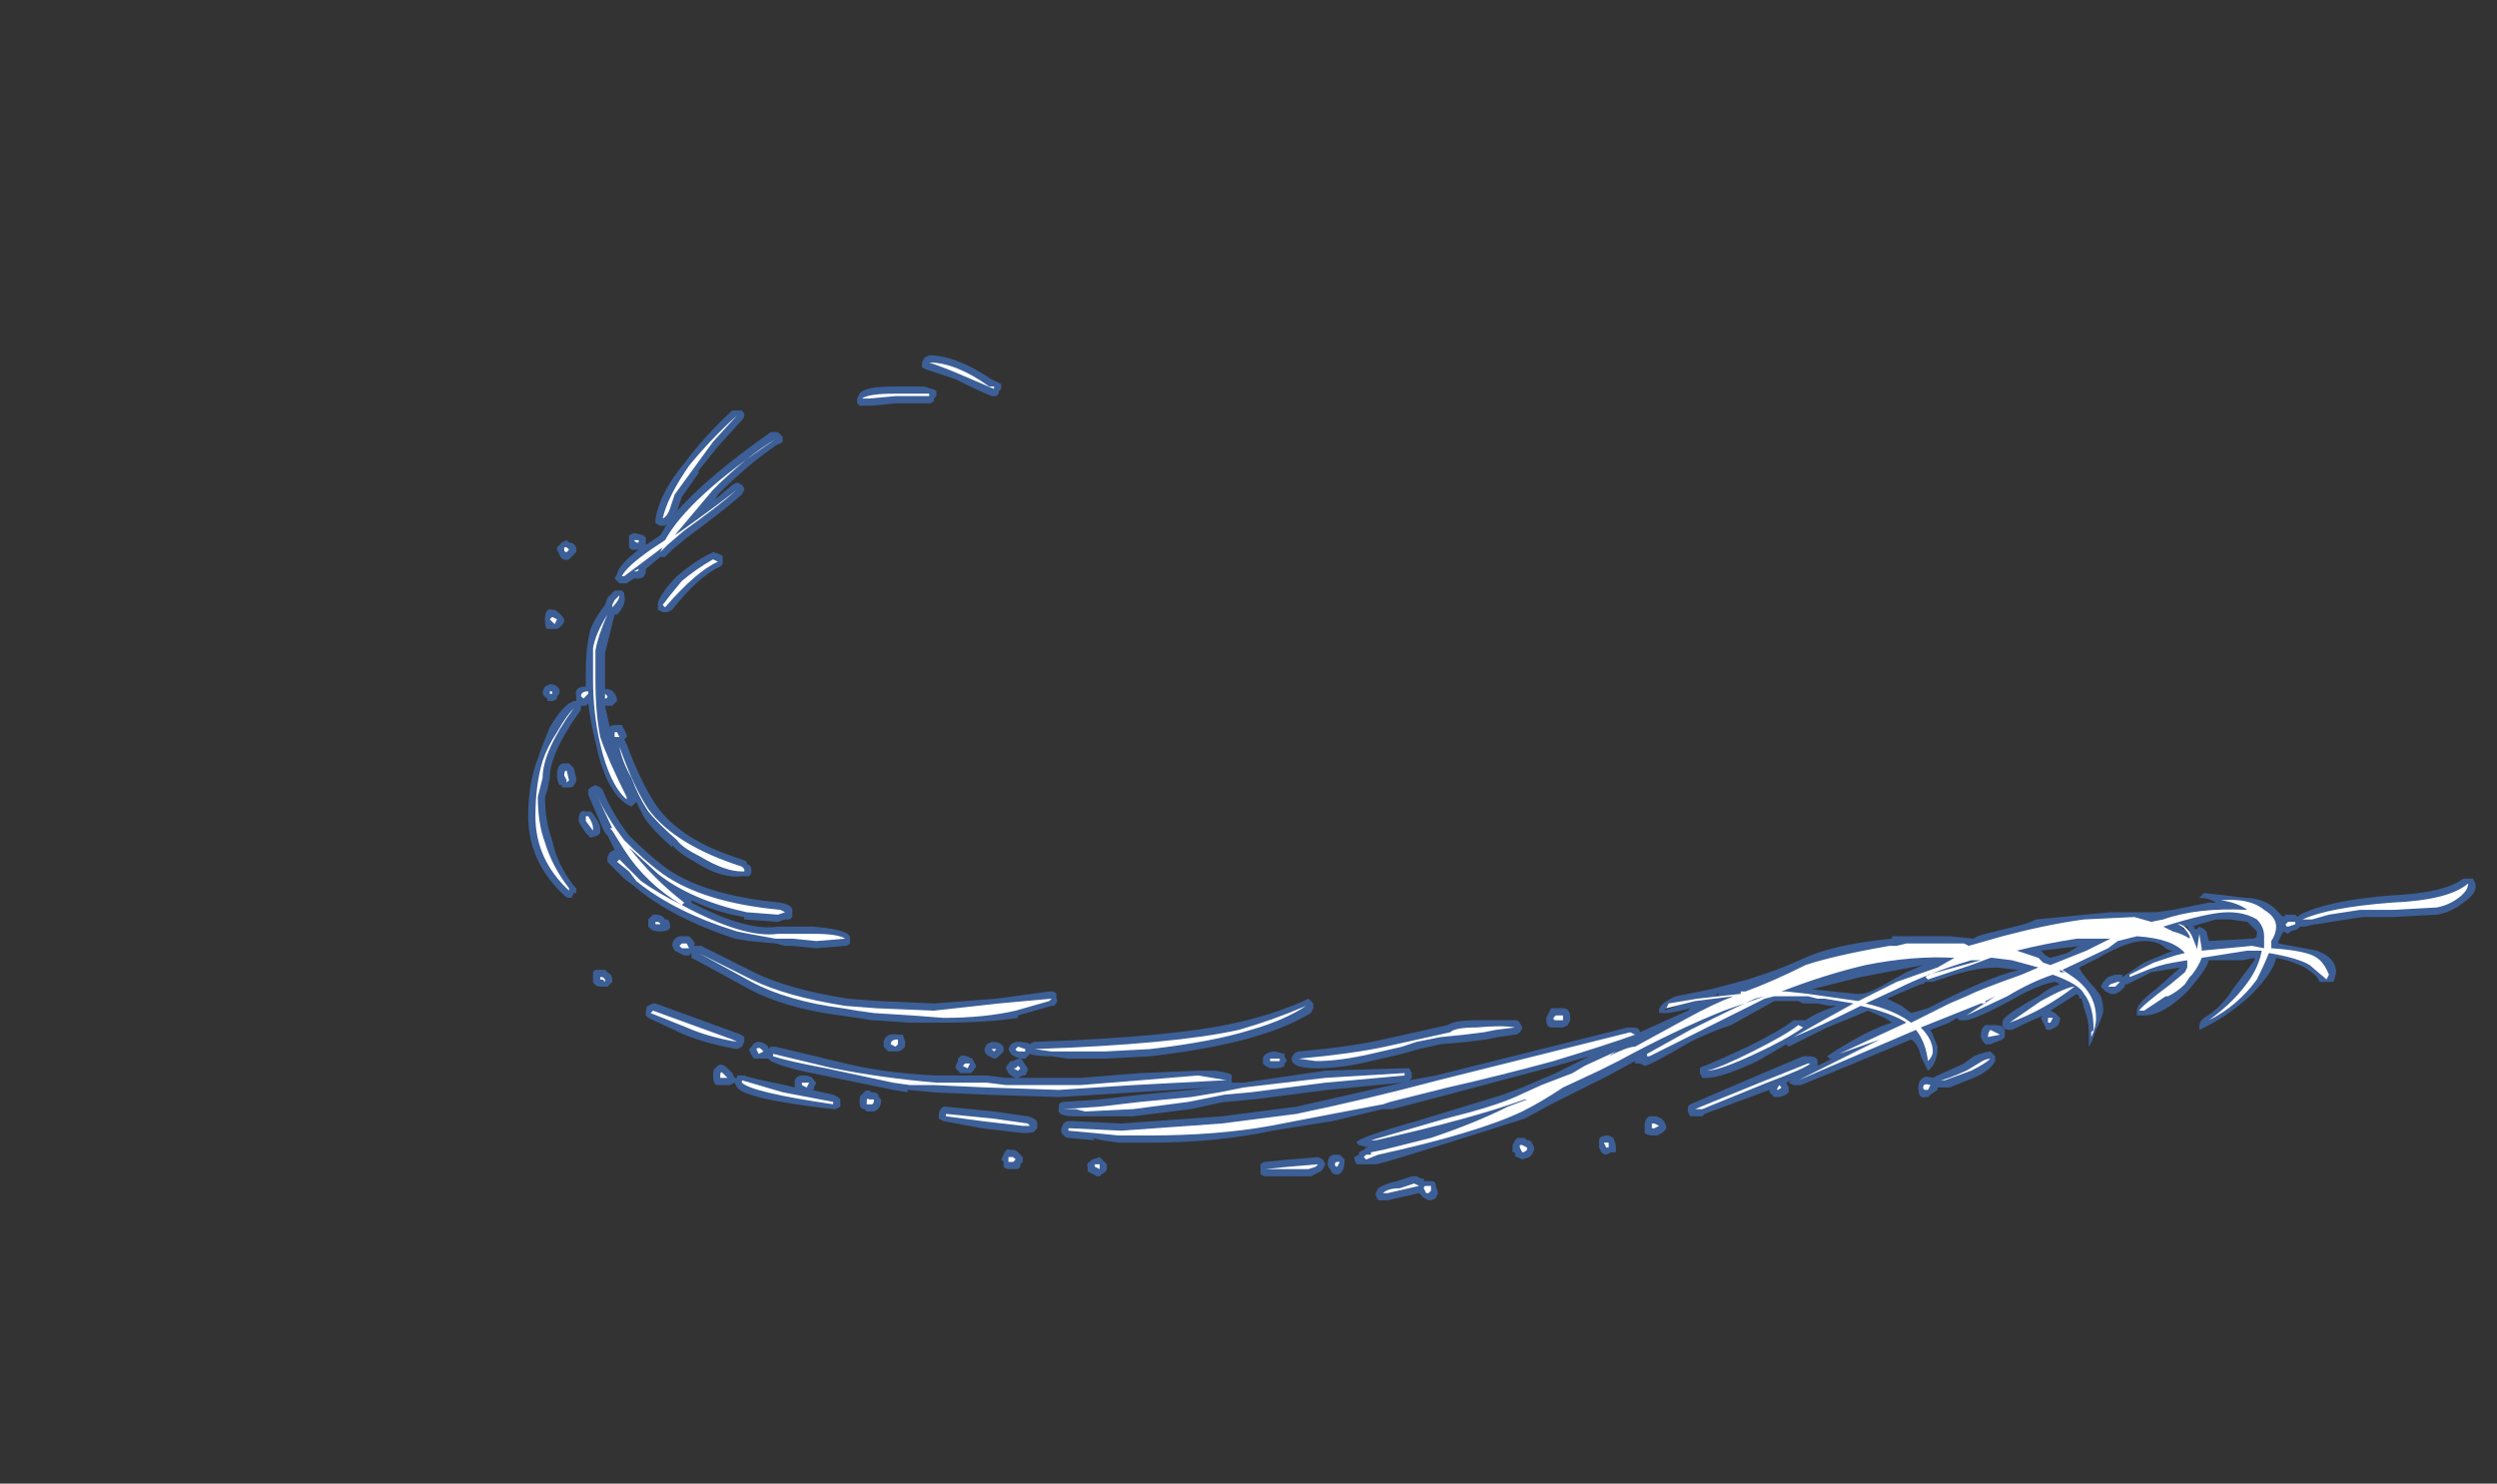 <?xml version="1.0" encoding="UTF-8" standalone="no"?>
<svg xmlns:ffdec="https://www.free-decompiler.com/flash" xmlns:xlink="http://www.w3.org/1999/xlink" ffdec:objectType="frame" height="216.3px" width="364.0px" xmlns="http://www.w3.org/2000/svg">
  <rect width="100%" height="100%" fill="#333333" stroke="none"/>
  <g transform="matrix(1.0, 0.0, 0.0, 1.0, 150.15, 199.5)">
    <use ffdec:characterId="56" height="17.6" transform="matrix(7.0, 0.0, 0.0, 7.0, -73.15, -147.7)" width="40.55" xlink:href="#shape0"/>
  </g>
  <defs>
    <g id="shape0" transform="matrix(1.0, 0.0, 0.0, 1.0, 10.45, 21.1)">
      <path d="M5.9 -7.6 L5.9 -7.5 5.85 -7.4 Q5.35 -7.1 4.65 -6.9 3.8 -6.65 2.5 -6.5 L1.55 -6.45 0.8 -6.45 0.45 -6.5 Q0.1 -6.5 0.0 -6.55 L-0.1 -6.45 -0.2 -6.45 Q-0.35 -6.5 -0.4 -6.55 L-0.45 -6.65 -0.4 -6.75 -0.3 -6.8 -0.25 -6.8 Q-0.05 -6.8 0.0 -6.75 0.05 -6.8 0.1 -6.8 3.0 -6.9 4.3 -7.2 5.0 -7.35 5.7 -7.65 L5.8 -7.7 5.9 -7.6 M9.3 -7.25 L10.15 -7.25 10.2 -7.2 10.25 -7.1 Q10.25 -7.05 10.2 -7.0 10.15 -6.95 10.1 -6.95 L9.75 -6.9 9.5 -6.85 9.1 -6.8 8.55 -6.75 8.1 -6.65 7.75 -6.55 7.1 -6.4 Q6.5 -6.25 5.95 -6.25 5.45 -6.25 5.45 -6.45 5.45 -6.5 5.5 -6.55 5.55 -6.6 5.6 -6.6 6.7 -6.7 7.35 -6.85 L8.7 -7.15 Q8.85 -7.25 9.3 -7.25 M10.85 -7.5 L11.1 -7.5 Q11.25 -7.5 11.25 -7.3 L11.25 -7.25 11.2 -7.15 11.1 -7.1 10.85 -7.1 Q10.75 -7.1 10.75 -7.3 L10.85 -7.5 M0.45 -7.55 L-0.25 -7.35 -0.25 -7.3 Q-0.9 -7.2 -1.8 -7.2 L-2.5 -7.2 -3.25 -7.25 -3.3 -7.25 -3.6 -7.3 -3.95 -7.35 Q-5.1 -7.5 -5.85 -7.9 L-6.95 -8.5 -7.05 -8.55 -7.05 -8.65 -7.1 -8.6 -7.2 -8.6 -7.4 -8.7 -7.45 -8.8 Q-7.45 -8.95 -7.3 -9.0 L-7.1 -9.0 -7.05 -8.95 Q-6.95 -8.85 -7.0 -8.8 L-6.85 -8.8 -5.75 -8.25 Q-5.05 -7.9 -3.8 -7.7 L-3.15 -7.65 -2.0 -7.6 -0.7 -7.7 0.4 -7.85 0.5 -7.85 0.55 -7.8 0.55 -7.7 Q0.6 -7.65 0.5 -7.55 L0.45 -7.55 M5.35 -6.4 L5.3 -6.35 5.3 -6.3 Q5.25 -6.25 5.1 -6.25 L5.0 -6.25 4.9 -6.3 4.85 -6.35 4.85 -6.45 Q4.85 -6.55 5.05 -6.6 L5.1 -6.6 5.3 -6.55 5.3 -6.5 5.35 -6.4 M4.6 -5.6 L4.1 -5.55 4.05 -5.55 3.35 -5.4 2.15 -5.25 0.95 -5.25 Q0.55 -5.25 0.6 -5.4 0.6 -5.45 0.6 -5.5 0.65 -5.55 0.7 -5.55 L1.45 -5.6 2.3 -5.7 3.35 -5.8 3.8 -5.85 0.6 -5.65 -0.9 -5.7 -2.05 -5.75 -2.0 -5.75 -2.55 -5.8 -2.55 -5.75 -2.85 -5.8 -4.3 -6.1 Q-5.1 -6.25 -5.4 -6.4 L-5.45 -6.45 -5.75 -6.45 Q-5.85 -6.6 -5.85 -6.65 L-5.8 -6.7 Q-5.75 -6.8 -5.65 -6.8 -5.6 -6.8 -5.5 -6.75 L-5.45 -6.7 -5.45 -6.65 -5.4 -6.7 -5.3 -6.7 -4.05 -6.4 Q-3.1 -6.15 -1.95 -6.1 L-0.9 -6.1 -0.5 -6.05 -0.3 -6.05 -0.4 -6.1 -0.45 -6.15 -0.5 -6.25 Q-0.5 -6.3 -0.4 -6.4 L-0.35 -6.4 -0.25 -6.45 Q-0.15 -6.45 -0.15 -6.4 L-0.05 -6.25 -0.05 -6.2 -0.1 -6.1 -0.15 -6.1 -0.25 -6.05 1.05 -6.05 2.3 -6.15 3.5 -6.2 3.85 -6.2 Q4.2 -6.15 4.2 -6.1 L4.2 -5.95 4.45 -5.95 6.15 -6.2 7.8 -6.25 7.9 -6.25 7.95 -6.15 7.95 -6.05 7.9 -6.0 8.45 -6.1 12.45 -7.1 12.55 -7.1 Q12.7 -7.1 12.7 -7.0 L13.7 -7.45 13.75 -7.5 13.55 -7.45 13.3 -7.4 13.1 -7.4 13.1 -7.45 Q13.1 -7.6 13.45 -7.75 L14.2 -7.9 14.95 -8.1 15.4 -8.25 Q15.7 -8.35 16.25 -8.6 16.9 -8.85 17.95 -8.95 L17.95 -9.0 19.15 -9.0 19.65 -8.95 Q19.7 -9.0 19.9 -9.05 L20.5 -9.2 Q20.75 -9.25 20.95 -9.35 L22.5 -9.5 23.45 -9.5 23.8 -9.55 24.55 -9.7 24.7 -9.7 Q24.55 -9.8 24.35 -9.8 L24.45 -9.9 24.9 -9.85 25.3 -9.8 Q25.65 -9.8 25.9 -9.6 L26.1 -9.4 26.15 -9.45 26.35 -9.45 26.4 -9.4 26.45 -9.45 Q27.05 -9.75 28.35 -9.85 29.45 -9.9 29.85 -10.2 L30.05 -10.2 30.1 -10.1 Q30.15 -9.9 29.85 -9.7 29.6 -9.5 29.3 -9.45 L28.4 -9.4 27.75 -9.4 27.1 -9.3 26.8 -9.25 26.75 -9.25 26.55 -9.2 26.45 -9.2 26.4 -9.15 26.25 -9.1 26.2 -9.05 26.1 -9.1 26.0 -8.9 26.0 -8.85 26.8 -8.7 Q27.2 -8.55 27.2 -8.25 L27.15 -8.05 26.85 -8.05 Q26.85 -8.15 26.55 -8.35 26.25 -8.5 25.95 -8.55 25.9 -8.25 25.4 -7.75 24.9 -7.3 24.35 -7.05 L24.35 -7.1 Q24.35 -7.2 24.4 -7.25 L24.45 -7.3 Q24.8 -7.5 25.05 -7.9 L25.5 -8.5 25.5 -8.55 25.25 -8.5 24.55 -8.5 Q24.5 -8.3 24.1 -7.85 23.6 -7.35 23.2 -7.35 L23.05 -7.35 23.05 -7.45 Q23.05 -7.6 23.45 -7.9 L23.9 -8.3 23.95 -8.35 23.35 -8.25 22.85 -8.0 22.8 -8.0 22.8 -7.95 22.7 -7.85 22.6 -7.8 22.5 -7.8 22.4 -7.85 22.3 -7.95 22.35 -8.05 22.45 -8.15 22.6 -8.2 22.75 -8.2 22.75 -8.15 23.2 -8.45 23.8 -8.7 23.75 -8.7 23.65 -8.75 Q23.5 -8.9 23.2 -8.9 22.85 -8.9 22.25 -8.55 L21.85 -8.35 21.9 -8.25 22.1 -8.0 Q22.2 -7.9 22.3 -7.75 22.35 -7.6 22.35 -7.45 22.35 -7.35 22.2 -7.05 22.1 -6.75 22.05 -6.7 22.05 -6.75 22.05 -6.85 L22.05 -7.0 Q22.05 -7.25 21.95 -7.5 L21.9 -7.7 21.85 -7.7 21.85 -7.75 21.8 -7.8 21.25 -7.45 21.35 -7.4 21.45 -7.3 Q21.45 -7.15 21.35 -7.1 L21.25 -7.05 21.2 -7.05 Q21.15 -7.05 21.15 -7.1 L21.05 -7.3 21.1 -7.35 Q20.75 -7.2 20.45 -7.05 L20.35 -7.05 20.25 -7.1 20.25 -7.2 Q20.25 -7.25 20.3 -7.3 20.45 -7.45 21.0 -7.75 21.25 -7.95 21.45 -8.0 L21.35 -8.05 Q21.0 -8.0 20.4 -7.65 19.75 -7.3 19.5 -7.25 L19.35 -7.25 19.3 -7.3 19.15 -7.2 18.75 -7.05 18.8 -6.95 18.9 -6.7 Q18.9 -6.35 18.7 -6.2 L18.55 -6.5 Q18.5 -6.75 18.35 -6.85 17.05 -6.3 16.05 -5.9 L15.9 -5.9 15.8 -5.95 15.85 -6.0 15.75 -5.95 15.8 -5.85 15.8 -5.75 Q15.7 -5.65 15.55 -5.65 L15.5 -5.65 15.4 -5.75 15.4 -5.8 14.05 -5.3 14.0 -5.25 13.75 -5.25 13.7 -5.35 Q13.7 -5.4 13.7 -5.45 L13.75 -5.5 15.15 -6.1 16.1 -6.5 16.2 -6.5 Q16.4 -6.5 16.4 -6.4 L16.4 -6.3 16.7 -6.45 16.65 -6.45 16.6 -6.5 Q16.8 -6.65 17.35 -6.95 17.75 -7.15 17.95 -7.2 L17.8 -7.3 17.45 -7.45 Q17.1 -7.3 16.6 -7.1 L15.8 -6.7 15.75 -6.75 15.15 -6.4 Q14.4 -6.05 14.1 -6.05 14.05 -6.05 14.0 -6.05 L13.95 -6.15 Q13.95 -6.2 13.95 -6.25 14.0 -6.3 14.05 -6.3 14.3 -6.4 14.95 -6.7 15.65 -7.05 15.9 -7.25 L16.15 -7.25 Q16.35 -7.4 16.8 -7.55 L16.75 -7.55 Q16.7 -7.55 16.65 -7.55 L16.4 -7.6 16.1 -7.6 16.0 -7.65 15.5 -7.65 14.6 -7.15 Q14.15 -7.0 13.75 -6.8 12.9 -6.3 12.8 -6.3 L12.7 -6.35 12.6 -6.35 12.6 -6.4 12.05 -6.1 10.85 -5.5 10.3 -5.2 9.35 -4.9 Q7.3 -4.25 7.2 -4.25 L6.8 -4.25 Q6.75 -4.35 6.75 -4.4 L6.85 -4.45 6.85 -4.5 6.95 -4.55 7.0 -4.6 7.05 -4.6 6.85 -4.65 6.8 -4.7 Q6.8 -4.8 8.05 -5.15 L9.85 -5.7 10.25 -5.85 10.95 -6.15 11.65 -6.5 10.95 -6.3 8.7 -5.7 7.55 -5.4 7.35 -5.4 6.3 -5.15 5.05 -4.95 Q3.9 -4.7 2.45 -4.7 L1.85 -4.7 Q1.45 -4.75 1.3 -4.8 L1.35 -4.75 0.8 -4.8 Q0.75 -4.8 0.7 -4.85 0.65 -4.9 0.65 -4.95 L0.65 -5.0 0.7 -5.1 Q0.75 -5.15 0.8 -5.15 L0.9 -5.15 1.9 -5.1 4.0 -5.25 5.55 -5.45 7.75 -5.95 6.2 -5.8 4.65 -5.6 4.6 -5.6 M5.4 -4.35 L6.0 -4.4 6.1 -4.35 6.15 -4.25 6.1 -4.15 6.05 -4.1 5.85 -4.0 4.9 -4.0 Q4.85 -4.0 4.8 -4.05 4.8 -4.1 4.8 -4.15 L4.8 -4.25 Q4.85 -4.3 4.9 -4.3 L5.4 -4.35 M0.15 -5.0 L0.1 -4.95 Q0.1 -4.9 -0.15 -4.9 L-1.0 -5.0 -1.8 -5.15 -1.9 -5.2 -1.9 -5.25 Q-1.9 -5.4 -1.8 -5.45 L-1.75 -5.45 -0.75 -5.35 -0.05 -5.25 Q0.15 -5.2 0.15 -5.1 L0.15 -5.0 M1.2 -4.1 L1.2 -4.2 Q1.15 -4.25 1.3 -4.35 L1.45 -4.4 1.6 -4.25 1.6 -4.15 Q1.6 -4.1 1.5 -4.05 L1.45 -4.0 1.4 -4.0 1.2 -4.1 M10.05 -4.5 L10.05 -4.65 10.1 -4.75 10.15 -4.8 10.3 -4.8 10.35 -4.75 10.4 -4.75 10.45 -4.7 10.5 -4.6 10.5 -4.55 10.45 -4.45 10.4 -4.4 10.25 -4.35 10.15 -4.4 Q10.1 -4.4 10.1 -4.45 L10.1 -4.5 10.05 -4.5 M6.5 -4.4 L6.55 -4.35 6.55 -4.3 Q6.55 -4.2 6.5 -4.1 L6.45 -4.05 Q6.3 -4.0 6.25 -4.15 6.2 -4.2 6.2 -4.25 6.2 -4.45 6.35 -4.45 L6.45 -4.45 6.5 -4.4 M7.2 -3.65 L7.25 -3.75 Q7.4 -3.85 7.65 -3.9 L7.95 -4.0 8.05 -4.0 8.15 -3.95 8.2 -3.95 8.2 -3.9 8.35 -3.9 Q8.45 -3.9 8.45 -3.8 L8.5 -3.65 8.45 -3.55 Q8.4 -3.5 8.3 -3.5 L8.2 -3.55 8.1 -3.65 7.45 -3.5 7.25 -3.5 7.2 -3.6 7.2 -3.65 M6.95 -4.4 L6.95 -4.4 M8.35 -3.9 L8.35 -3.9 M19.6 -8.95 L19.6 -8.95 M18.6 -8.4 L17.3 -8.15 16.3 -7.9 16.25 -7.9 17.2 -7.8 17.3 -7.8 Q17.45 -7.8 17.8 -8.0 L18.25 -8.25 18.6 -8.4 M18.55 -8.0 Q17.95 -7.75 17.85 -7.7 L18.15 -7.55 18.35 -7.4 18.7 -7.5 Q19.95 -8.15 20.6 -8.3 L20.55 -8.3 20.15 -8.35 Q19.75 -8.35 19.25 -8.2 L18.8 -8.05 18.65 -8.05 18.6 -8.0 18.55 -8.0 M19.95 -7.15 L20.05 -7.15 Q20.3 -7.15 20.3 -7.05 L20.3 -6.9 20.25 -6.85 20.0 -6.75 19.9 -6.75 19.85 -6.8 19.8 -6.9 Q19.8 -7.1 19.9 -7.15 L19.95 -7.15 M21.15 -8.6 L21.25 -8.55 21.6 -8.65 21.85 -8.8 21.9 -8.8 21.05 -8.7 21.15 -8.6 M13.2 -7.45 L13.6 -7.6 13.95 -7.7 14.05 -7.7 13.6 -7.65 Q13.3 -7.55 13.25 -7.5 L13.2 -7.45 M14.3 -7.8 L14.3 -7.75 14.35 -7.8 14.3 -7.8 M15.5 -7.6 L15.5 -7.6 M12.9 -5.25 L13.05 -5.25 13.15 -5.2 13.2 -5.15 13.25 -5.05 13.25 -5.0 Q13.2 -4.9 13.05 -4.85 L13.0 -4.85 Q12.85 -4.85 12.8 -4.9 12.8 -4.95 12.8 -5.05 12.8 -5.2 12.9 -5.25 M11.85 -4.6 L11.85 -4.75 Q11.85 -4.85 12.05 -4.85 L12.15 -4.8 12.2 -4.65 12.2 -4.5 12.1 -4.5 12.0 -4.45 Q11.95 -4.45 11.9 -4.5 L11.85 -4.6 M19.65 -6.5 Q19.9 -6.6 20.0 -6.6 L20.1 -6.5 20.1 -6.4 Q20.0 -6.2 19.65 -6.05 L19.15 -5.85 18.9 -5.85 18.9 -5.8 18.75 -5.7 18.7 -5.65 18.65 -5.65 Q18.5 -5.6 18.5 -5.85 18.5 -6.0 18.6 -6.05 18.65 -6.1 18.8 -6.05 L18.9 -6.1 19.45 -6.35 19.65 -6.5 M24.7 -9.35 L24.35 -9.25 24.2 -9.2 24.25 -9.2 24.25 -9.15 24.3 -9.15 24.35 -9.2 24.45 -9.15 24.5 -9.1 24.55 -8.9 25.45 -8.95 Q25.55 -8.95 25.55 -9.05 L25.55 -9.1 25.35 -9.3 25.0 -9.35 24.7 -9.35 M25.05 -9.7 L25.05 -9.7 M24.1 -9.2 L24.0 -9.2 24.0 -9.15 24.05 -9.15 24.15 -9.1 24.1 -9.2 M-6.0 -19.95 Q-5.95 -19.9 -5.95 -19.85 -5.95 -19.8 -6.0 -19.75 L-6.5 -19.2 -6.9 -18.7 -6.9 -18.65 -7.25 -18.15 -7.35 -17.85 -7.4 -17.8 Q-6.75 -18.55 -5.4 -19.5 L-5.25 -19.5 -5.15 -19.4 -5.15 -19.3 Q-5.2 -19.25 -5.25 -19.25 -5.85 -18.85 -6.5 -18.2 L-6.55 -18.1 -6.2 -18.4 -6.1 -18.45 -6.0 -18.4 Q-5.95 -18.35 -5.95 -18.3 L-6.0 -18.2 Q-6.4 -17.85 -7.15 -17.3 L-7.45 -17.05 -7.6 -16.9 -7.7 -16.9 -8.0 -16.65 Q-8.0 -16.45 -8.15 -16.45 L-8.25 -16.45 -8.4 -16.35 -8.55 -16.35 -8.65 -16.45 -8.6 -16.55 Q-8.55 -16.75 -8.15 -17.05 L-8.3 -17.05 -8.35 -17.1 Q-8.35 -17.15 -8.35 -17.25 L-8.35 -17.35 -8.25 -17.4 -8.05 -17.35 -8.0 -17.3 -8.0 -17.25 Q-8.0 -17.2 -8.0 -17.15 L-7.7 -17.35 -7.55 -17.6 -7.6 -17.55 -7.7 -17.55 -7.8 -17.6 -7.8 -17.7 Q-7.7 -18.25 -7.2 -18.85 -6.75 -19.45 -6.2 -19.95 L-6.0 -19.95 M-9.8 -17.15 L-9.75 -17.2 -9.65 -17.25 -9.6 -17.2 Q-9.5 -17.2 -9.45 -17.1 L-9.45 -17.0 -9.6 -16.85 Q-9.75 -16.8 -9.8 -16.95 L-9.85 -17.05 -9.85 -17.1 -9.8 -17.15 M-8.85 -15.9 L-8.8 -16.05 -8.65 -16.2 -8.5 -16.2 -8.45 -16.15 -8.45 -16.1 Q-8.4 -15.95 -8.55 -15.75 L-8.6 -15.7 -8.65 -15.7 -8.85 -14.9 -8.85 -14.15 Q-8.7 -14.15 -8.65 -14.05 -8.6 -14.0 -8.6 -13.9 L-8.7 -13.8 -8.85 -13.8 -8.75 -13.35 Q-8.75 -13.4 -8.6 -13.4 L-8.5 -13.4 -8.4 -13.2 -8.4 -13.15 -8.45 -13.1 -8.4 -13.0 Q-8.1 -12.2 -7.8 -11.75 -7.3 -11.0 -6.0 -10.6 L-5.9 -10.55 -5.9 -10.5 Q-5.8 -10.5 -5.8 -10.35 -5.8 -10.3 -5.85 -10.25 -5.9 -10.25 -5.95 -10.25 L-6.0 -10.25 Q-6.4 -10.2 -6.9 -10.5 -7.35 -10.75 -7.45 -10.9 L-7.45 -10.85 Q-7.9 -11.25 -8.05 -11.5 L-8.2 -11.8 -8.3 -11.7 -8.4 -11.75 Q-8.85 -12.05 -9.05 -13.05 -9.15 -13.45 -9.2 -13.85 L-9.2 -13.85 -9.25 -13.8 -9.35 -13.8 -9.35 -13.75 Q-9.35 -13.7 -9.4 -13.65 -10.0 -12.8 -10.0 -12.3 L-10.05 -12.05 -10.1 -11.9 Q-10.1 -11.4 -9.95 -11.0 -9.85 -10.5 -9.5 -10.05 L-9.45 -10.0 -9.45 -9.9 -9.5 -9.9 -9.55 -9.8 -9.6 -9.8 Q-9.65 -9.8 -9.7 -9.85 -10.45 -10.55 -10.45 -11.5 -10.45 -12.2 -10.25 -12.7 -10.15 -13.0 -10.0 -13.35 -9.8 -13.7 -9.6 -13.85 L-9.5 -13.9 -9.45 -13.9 -9.45 -14.0 Q-9.5 -14.2 -9.25 -14.2 L-9.25 -14.5 Q-9.25 -15.05 -9.15 -15.4 -9.05 -15.65 -8.85 -15.9 M-9.7 -15.55 Q-9.75 -15.45 -9.85 -15.4 L-10.05 -15.4 Q-10.1 -15.4 -10.1 -15.6 -10.1 -15.85 -9.95 -15.8 L-9.9 -15.8 Q-9.75 -15.7 -9.7 -15.6 L-9.7 -15.55 M-10.0 -14.25 Q-9.9 -14.25 -9.85 -14.2 L-9.8 -14.15 -9.8 -14.05 -9.85 -14.0 -9.85 -13.95 Q-9.9 -13.9 -9.95 -13.9 L-10.05 -13.9 -10.05 -13.95 Q-10.15 -14.0 -10.15 -14.1 L-10.1 -14.2 -10.0 -14.25 M-8.8 -14.15 L-8.8 -14.15 M-6.4 -16.9 L-6.4 -16.75 -6.45 -16.7 Q-6.9 -16.5 -7.45 -15.8 L-7.55 -15.75 -7.65 -15.75 -7.75 -15.8 -7.75 -15.95 Q-7.65 -16.2 -7.35 -16.5 -7.0 -16.8 -6.7 -16.95 L-6.6 -17.0 Q-6.4 -16.95 -6.4 -16.9 M-0.8 -20.25 Q-1.05 -20.35 -1.55 -20.6 L-2.15 -20.8 -2.25 -20.85 -2.25 -20.95 -2.2 -21.05 -2.1 -21.1 Q-1.55 -21.1 -0.8 -20.6 L-0.6 -20.5 -0.6 -20.4 -0.65 -20.35 -0.65 -20.3 -0.7 -20.25 -0.8 -20.25 M-1.95 -20.35 L-1.95 -20.25 -2.0 -20.2 -2.0 -20.15 Q-2.05 -20.1 -2.1 -20.1 L-2.8 -20.1 -3.3 -20.05 -3.55 -20.05 -3.6 -20.1 -3.6 -20.2 -3.55 -20.3 Q-3.45 -20.45 -2.85 -20.45 L-2.2 -20.45 -2.05 -20.4 Q-2.0 -20.4 -1.95 -20.35 M-3.75 -9.0 L-3.75 -8.85 Q-3.8 -8.8 -3.85 -8.8 L-4.45 -8.75 -4.95 -8.8 -5.1 -8.8 -5.3 -8.85 -5.85 -8.9 -6.15 -8.95 Q-7.5 -9.4 -8.25 -10.05 L-8.45 -10.2 -8.8 -10.55 -8.8 -10.65 -8.75 -10.75 -8.65 -10.8 -8.8 -11.1 -8.85 -11.15 -8.9 -11.25 -9.2 -11.95 -9.2 -12.05 -9.15 -12.1 -9.05 -12.15 -8.95 -12.1 -8.9 -12.05 Q-8.7 -11.55 -8.35 -11.1 -7.9 -10.65 -7.55 -10.4 -6.75 -9.85 -5.2 -9.7 -4.95 -9.65 -4.95 -9.55 L-4.95 -9.4 -5.0 -9.35 -5.1 -9.35 -5.25 -9.3 -5.95 -9.35 -5.95 -9.4 Q-6.55 -9.5 -7.05 -9.75 L-7.05 -9.7 Q-5.9 -9.1 -5.25 -9.2 L-4.5 -9.2 Q-3.95 -9.15 -3.8 -9.05 L-3.75 -9.0 M-9.6 -12.6 L-9.5 -12.5 -9.45 -12.3 -9.45 -12.25 Q-9.45 -12.2 -9.5 -12.15 -9.5 -12.1 -9.6 -12.1 L-9.75 -12.1 -9.75 -12.15 -9.8 -12.15 Q-9.85 -12.25 -9.85 -12.35 -9.85 -12.6 -9.7 -12.6 L-9.6 -12.6 M-9.2 -11.6 L-9.15 -11.6 -9.1 -11.55 Q-8.95 -11.35 -8.95 -11.25 L-8.95 -11.15 -9.0 -11.1 -9.15 -11.05 -9.25 -11.15 -9.35 -11.3 -9.4 -11.4 Q-9.4 -11.65 -9.25 -11.6 L-9.2 -11.6 M-9.1 -8.15 L-9.1 -8.25 -9.05 -8.3 -8.85 -8.3 -8.8 -8.25 Q-8.7 -8.2 -8.7 -8.1 L-8.7 -8.05 -8.8 -7.95 -8.95 -7.95 Q-9.05 -7.95 -9.1 -8.05 L-9.1 -8.15 M-7.6 -9.35 L-7.55 -9.35 Q-7.5 -9.3 -7.5 -9.25 -7.45 -9.1 -7.7 -9.1 -7.85 -9.1 -7.9 -9.15 L-7.95 -9.2 -7.95 -9.35 -7.85 -9.45 -7.8 -9.45 Q-7.65 -9.45 -7.6 -9.35 M-7.95 -7.55 L-7.85 -7.6 -7.8 -7.6 -6.15 -7.0 Q-6.0 -6.95 -5.95 -6.9 L-5.95 -6.8 -6.0 -6.7 -6.1 -6.65 Q-6.7 -6.75 -7.2 -6.95 L-7.95 -7.3 -8.0 -7.35 -8.0 -7.4 Q-8.0 -7.55 -7.95 -7.55 M-6.05 -6.1 L-5.95 -6.1 Q-5.85 -6.05 -5.1 -5.9 L-4.9 -5.85 -4.9 -6.0 Q-4.85 -6.1 -4.75 -6.1 L-4.7 -6.1 Q-4.55 -6.1 -4.5 -6.0 L-4.45 -5.95 -4.5 -5.85 -4.5 -5.8 -4.55 -5.8 -4.1 -5.7 -4.0 -5.65 -3.95 -5.6 -3.95 -5.55 Q-3.95 -5.5 -3.95 -5.45 L-4.05 -5.4 -4.1 -5.4 Q-5.9 -5.6 -6.1 -5.85 L-6.15 -5.95 -6.25 -5.9 -6.5 -5.9 Q-6.6 -5.9 -6.6 -6.1 -6.6 -6.25 -6.55 -6.25 -6.45 -6.4 -6.3 -6.25 L-6.2 -6.15 -6.15 -6.05 -6.1 -6.05 -6.1 -6.1 -6.05 -6.1 M-0.55 -6.7 L-0.55 -6.6 -0.65 -6.5 Q-0.7 -6.45 -0.75 -6.45 L-0.85 -6.5 Q-0.95 -6.55 -0.95 -6.65 L-0.9 -6.75 -0.8 -6.8 Q-0.65 -6.8 -0.6 -6.75 L-0.55 -6.7 M-1.15 -6.35 Q-1.1 -6.3 -1.15 -6.25 -1.2 -6.15 -1.25 -6.15 L-1.45 -6.15 -1.55 -6.25 -1.55 -6.3 -1.5 -6.4 -1.5 -6.45 -1.45 -6.5 Q-1.4 -6.55 -1.2 -6.45 L-1.15 -6.35 M-2.65 -6.95 L-2.6 -6.8 -2.6 -6.7 -2.65 -6.65 Q-2.7 -6.6 -2.8 -6.6 L-2.95 -6.6 -3.05 -6.7 -3.05 -6.8 Q-3.0 -7.0 -2.75 -6.95 L-2.65 -6.95 M-0.35 -4.55 Q-0.3 -4.55 -0.25 -4.5 -0.2 -4.45 -0.15 -4.4 L-0.15 -4.3 -0.2 -4.25 -0.2 -4.2 -0.25 -4.15 -0.45 -4.15 Q-0.5 -4.15 -0.55 -4.2 L-0.55 -4.3 -0.6 -4.35 -0.55 -4.45 Q-0.5 -4.6 -0.4 -4.55 L-0.35 -4.55 M-3.5 -5.7 Q-3.4 -5.85 -3.3 -5.75 -3.15 -5.75 -3.15 -5.65 L-3.1 -5.6 Q-3.1 -5.4 -3.25 -5.35 L-3.4 -5.35 -3.45 -5.4 Q-3.55 -5.4 -3.55 -5.55 -3.55 -5.7 -3.5 -5.7" fill="#437edb" fill-opacity="0.6" fill-rule="evenodd" stroke="none"/>
      <path d="M10.1 -7.1 L9.7 -7.05 9.45 -7.0 9.05 -6.95 8.55 -6.9 8.05 -6.8 7.75 -6.7 7.1 -6.55 Q6.45 -6.4 5.95 -6.4 L5.6 -6.45 Q6.7 -6.55 7.4 -6.7 L8.75 -7.0 Q8.85 -7.1 9.3 -7.1 9.85 -7.15 10.1 -7.1 M11.1 -7.35 L11.1 -7.25 10.95 -7.25 Q10.9 -7.25 10.9 -7.3 L10.95 -7.35 11.1 -7.35 M0.4 -7.65 L-0.3 -7.45 Q-0.95 -7.3 -1.8 -7.3 L-2.45 -7.35 -3.25 -7.4 -3.6 -7.45 -3.9 -7.5 Q-5.05 -7.65 -5.8 -8.05 L-6.9 -8.65 -5.8 -8.1 Q-5.1 -7.75 -3.85 -7.55 L-3.2 -7.5 -2.0 -7.45 -0.65 -7.6 0.45 -7.7 0.4 -7.65 M5.2 -6.45 L5.2 -6.4 5.0 -6.4 5.0 -6.45 5.2 -6.45 M3.8 -6.05 L4.1 -6.0 4.05 -6.0 2.15 -5.9 0.6 -5.8 -0.9 -5.85 -2.0 -5.9 -2.5 -5.9 -2.85 -5.95 -4.25 -6.25 Q-5.05 -6.4 -5.35 -6.5 L-5.35 -6.55 -4.1 -6.25 Q-3.1 -6.05 -1.95 -5.95 L-0.9 -5.95 -0.5 -5.9 1.05 -5.9 2.3 -6.0 3.5 -6.1 3.8 -6.05 M3.3 -5.55 L2.15 -5.4 1.15 -5.35 0.95 -5.4 0.7 -5.4 1.45 -5.45 2.3 -5.55 3.35 -5.65 3.95 -5.75 4.45 -5.85 6.15 -6.05 7.8 -6.15 7.8 -6.1 6.15 -5.95 4.6 -5.75 4.05 -5.7 3.3 -5.55 M5.4 -4.2 L6.0 -4.25 5.95 -4.2 5.8 -4.15 4.9 -4.15 5.4 -4.2 M5.55 -5.3 Q7.0 -5.6 8.5 -6.0 L12.5 -7.0 12.6 -6.95 Q12.05 -6.75 10.9 -6.4 9.8 -6.1 8.7 -5.85 L7.5 -5.55 7.35 -5.5 6.3 -5.3 5.0 -5.05 Q3.9 -4.85 2.45 -4.85 L1.85 -4.85 1.35 -4.9 0.8 -4.95 0.8 -5.0 0.85 -5.0 1.9 -4.95 4.0 -5.1 5.55 -5.3 M1.55 -6.6 L0.45 -6.6 0.1 -6.65 Q3.0 -6.75 4.35 -7.05 5.05 -7.25 5.75 -7.55 5.3 -7.25 4.6 -7.05 3.8 -6.8 2.5 -6.65 L1.55 -6.6 M1.35 -4.2 L1.35 -4.25 1.45 -4.25 1.45 -4.15 1.35 -4.2 M11.3 -6.15 L11.55 -6.3 12.2 -6.6 12.05 -6.5 Q12.45 -6.7 12.6 -6.7 L13.7 -7.3 Q14.25 -7.6 14.65 -7.75 L13.85 -7.65 13.25 -7.5 13.3 -7.6 13.9 -7.7 14.8 -7.8 14.8 -7.85 14.9 -7.85 Q15.45 -8.05 16.15 -8.4 16.75 -8.6 17.9 -8.8 L18.05 -8.8 18.25 -8.85 19.45 -8.85 19.55 -8.8 20.25 -9.0 Q21.2 -9.25 21.95 -9.35 L23.0 -9.4 23.35 -9.3 23.6 -9.35 Q24.3 -9.6 25.35 -9.55 25.15 -9.7 24.8 -9.75 25.4 -9.8 25.7 -9.55 25.95 -9.4 25.95 -9.2 25.95 -9.05 25.85 -8.9 L25.85 -8.75 Q26.6 -8.7 26.8 -8.55 26.95 -8.45 27.05 -8.2 L27.0 -8.1 26.65 -8.4 Q26.4 -8.55 25.8 -8.65 25.7 -8.4 25.55 -8.1 25.15 -7.55 24.55 -7.25 25.1 -7.65 25.4 -8.1 25.6 -8.4 25.65 -8.7 L25.35 -8.7 24.4 -8.55 Q24.35 -8.4 24.2 -8.2 L24.15 -8.15 24.05 -8.0 Q23.9 -7.85 23.7 -7.75 L23.65 -7.75 23.2 -7.45 23.1 -7.45 Q23.15 -7.55 23.75 -8.0 L24.05 -8.25 24.1 -8.35 24.1 -8.5 23.8 -8.45 Q23.5 -8.4 23.15 -8.25 L22.9 -8.15 22.9 -8.2 Q23.2 -8.35 23.4 -8.45 L23.85 -8.6 24.05 -8.65 Q23.8 -8.95 23.05 -9.0 L22.65 -8.9 22.45 -8.75 21.5 -8.3 21.65 -8.2 Q22.2 -7.85 22.2 -7.3 22.2 -7.1 22.1 -6.9 L22.1 -7.0 22.15 -7.05 Q22.15 -7.55 21.95 -7.8 21.85 -8.0 21.3 -8.2 20.85 -8.05 20.35 -7.75 L19.5 -7.35 20.1 -7.75 19.9 -7.65 19.9 -7.6 19.8 -7.6 18.55 -7.1 Q18.8 -6.85 18.8 -6.6 18.8 -6.5 18.7 -6.4 18.65 -6.8 18.45 -7.05 L16.0 -6.0 17.7 -6.85 16.85 -6.55 18.25 -7.2 Q17.95 -7.4 17.3 -7.55 16.4 -7.1 15.9 -6.9 16.6 -7.3 17.15 -7.6 L16.55 -7.7 16.4 -7.7 16.2 -7.75 15.5 -7.75 15.3 -7.7 12.9 -6.5 12.85 -6.5 12.85 -6.55 13.75 -7.05 Q14.75 -7.55 15.1 -7.7 L15.3 -7.75 14.45 -7.45 Q13.45 -7.05 12.25 -6.4 L11.85 -6.2 11.1 -5.85 Q10.65 -5.55 10.25 -5.35 9.3 -4.9 7.25 -4.45 L7.0 -4.35 6.95 -4.4 7.0 -4.45 7.1 -4.45 7.1 -4.5 7.35 -4.55 8.35 -4.8 Q9.25 -5.1 9.95 -5.45 L10.35 -5.6 10.3 -5.6 Q9.2 -5.2 7.2 -4.75 L7.1 -4.75 8.65 -5.2 Q9.65 -5.45 10.1 -5.65 L10.65 -5.9 11.3 -6.15 M10.25 -4.65 L10.35 -4.6 10.35 -4.55 Q10.3 -4.5 10.25 -4.5 L10.2 -4.6 10.2 -4.65 10.25 -4.65 M6.4 -4.2 Q6.35 -4.2 6.35 -4.25 6.35 -4.3 6.4 -4.3 L6.45 -4.3 6.4 -4.2 M7.35 -3.65 Q7.45 -3.75 7.7 -3.75 L8.0 -3.85 8.1 -3.8 7.45 -3.65 7.35 -3.65 M8.3 -3.8 L8.35 -3.8 8.35 -3.7 8.3 -3.65 8.25 -3.65 8.2 -3.75 Q8.2 -3.8 8.25 -3.8 L8.3 -3.8 M18.7 -8.2 Q18.9 -8.25 19.8 -8.5 L19.6 -8.5 Q18.75 -8.25 18.05 -7.9 L17.4 -7.6 Q17.85 -7.5 18.2 -7.3 L18.35 -7.2 19.15 -7.6 19.5 -7.75 Q19.8 -7.9 20.65 -8.2 L21.0 -8.35 20.45 -8.5 20.05 -8.55 20.0 -8.55 19.6 -8.4 18.7 -8.1 18.65 -8.15 18.7 -8.2 M19.25 -8.55 Q18.4 -8.6 17.4 -8.4 16.55 -8.2 15.65 -7.85 L15.75 -7.85 16.2 -7.8 17.25 -7.65 18.05 -8.05 18.9 -8.35 19.25 -8.55 M22.55 -8.95 L21.8 -8.95 Q21.15 -8.85 20.55 -8.7 L21.0 -8.55 Q21.05 -8.5 21.1 -8.45 L21.25 -8.4 22.0 -8.7 22.5 -8.95 22.55 -8.95 M21.5 -8.25 L21.55 -8.25 21.45 -8.3 21.45 -8.25 21.5 -8.25 M21.25 -7.2 L21.2 -7.2 21.2 -7.3 21.3 -7.3 21.25 -7.2 M21.05 -7.65 Q21.6 -7.95 21.75 -7.95 21.1 -7.45 20.4 -7.2 L21.05 -7.65 M22.7 -8.05 L22.6 -7.95 22.45 -7.95 22.5 -8.0 22.65 -8.05 22.7 -8.05 M15.5 -7.85 L15.5 -7.85 M16.1 -7.1 Q15.75 -6.85 15.1 -6.55 14.35 -6.2 14.1 -6.2 14.35 -6.25 15.05 -6.6 15.75 -6.95 16.0 -7.15 L16.1 -7.1 M16.25 -6.35 Q16.15 -6.25 15.35 -5.95 L14.0 -5.4 13.85 -5.4 15.2 -5.95 16.2 -6.35 16.25 -6.35 M15.55 -5.8 L15.6 -5.9 15.65 -5.85 Q15.6 -5.8 15.55 -5.8 M12.95 -5.1 L13.0 -5.1 13.1 -5.05 13.0 -5.0 12.95 -5.0 12.95 -5.1 M12.05 -4.6 L12.0 -4.6 11.95 -4.7 12.05 -4.7 12.05 -4.6 M19.95 -6.9 Q19.95 -7.0 20.0 -7.05 L20.2 -6.95 19.95 -6.9 M20.0 -6.45 Q19.9 -6.35 19.6 -6.2 L19.05 -6.0 18.95 -6.0 Q19.05 -6.0 19.5 -6.2 L19.75 -6.35 Q19.9 -6.45 20.0 -6.45 M18.75 -5.9 L18.7 -5.8 18.65 -5.8 Q18.6 -5.8 18.6 -5.85 18.6 -5.95 18.75 -5.9 M29.75 -9.8 Q29.55 -9.65 29.3 -9.6 L28.4 -9.55 27.7 -9.55 27.05 -9.45 26.7 -9.35 26.5 -9.35 Q27.05 -9.6 28.35 -9.7 29.55 -9.75 29.95 -10.1 29.95 -9.95 29.75 -9.8 M25.55 -9.35 Q25.3 -9.5 24.95 -9.5 24.55 -9.5 23.6 -9.2 L23.8 -9.1 Q24.0 -9.05 24.15 -8.95 L24.15 -9.0 Q24.05 -9.2 23.9 -9.25 L23.95 -9.25 Q24.1 -9.2 24.2 -9.0 L24.3 -8.75 24.3 -8.7 24.35 -9.05 24.4 -8.75 24.4 -8.7 25.45 -8.8 25.7 -8.75 25.7 -9.0 Q25.7 -9.2 25.55 -9.35 M23.35 -9.1 L23.35 -9.1 M26.35 -9.25 L26.2 -9.2 Q26.15 -9.2 26.15 -9.25 L26.2 -9.3 26.35 -9.3 26.35 -9.25 M-7.4 -18.2 L-7.5 -17.9 Q-7.55 -17.75 -7.65 -17.7 -7.55 -18.15 -7.1 -18.8 -6.65 -19.35 -6.1 -19.85 L-6.6 -19.3 -7.4 -18.2 M-9.65 -17.1 L-9.6 -17.05 -9.65 -17.0 Q-9.7 -17.0 -9.7 -17.05 L-9.7 -17.1 -9.65 -17.1 M-8.7 -15.85 L-8.7 -15.9 -8.65 -16.0 -8.55 -16.1 Q-8.55 -16.0 -8.7 -15.85 M-9.9 -15.5 L-10.0 -15.6 -9.95 -15.65 -9.85 -15.6 -9.9 -15.5 M-9.1 -15.0 Q-9.05 -15.3 -8.8 -15.7 -9.0 -15.25 -9.05 -14.95 L-9.05 -14.35 Q-9.05 -13.65 -8.95 -13.15 -8.8 -12.7 -8.4 -11.9 L-8.4 -11.85 Q-8.75 -12.15 -8.95 -13.0 -9.1 -13.65 -9.1 -14.35 L-9.1 -15.0 M-6.5 -16.8 Q-6.95 -16.6 -7.6 -15.85 L-7.65 -15.9 Q-7.5 -16.1 -7.25 -16.4 -6.95 -16.65 -6.6 -16.85 L-6.5 -16.8 M-7.65 -17.1 L-8.45 -16.5 -8.5 -16.5 Q-8.4 -16.7 -7.9 -17.05 L-7.6 -17.25 Q-7.1 -18.15 -5.3 -19.35 -5.9 -19.0 -6.6 -18.3 L-7.4 -17.35 -7.25 -17.45 Q-6.55 -17.95 -6.1 -18.3 -6.5 -17.95 -7.2 -17.45 L-7.55 -17.15 -7.7 -17.0 -7.65 -17.1 M-8.2 -17.2 L-8.25 -17.25 -8.15 -17.25 -8.15 -17.2 -8.2 -17.2 M-8.2 -16.6 L-8.25 -16.6 -8.15 -16.65 Q-8.15 -16.6 -8.2 -16.6 M-0.75 -20.45 L-0.75 -20.4 -1.45 -20.7 Q-1.8 -20.85 -2.1 -20.95 -1.55 -20.95 -0.85 -20.45 L-0.75 -20.45 M-2.25 -20.3 L-2.1 -20.3 -2.1 -20.25 -2.8 -20.25 -3.35 -20.2 -3.5 -20.2 Q-3.35 -20.3 -2.85 -20.3 L-2.25 -20.3 M-5.1 -9.5 L-5.25 -9.45 -5.9 -9.5 Q-7.05 -9.75 -7.75 -10.3 L-8.35 -10.85 Q-7.85 -10.2 -7.2 -9.7 L-7.25 -9.65 Q-8.0 -10.1 -8.45 -10.8 L-8.7 -11.2 -8.75 -11.25 -8.7 -11.25 -9.05 -12.0 Q-8.8 -11.45 -8.45 -11.0 -8.0 -10.55 -7.65 -10.3 -6.8 -9.7 -5.2 -9.55 L-5.1 -9.5 M-4.5 -9.05 Q-4.0 -9.05 -3.85 -8.95 L-4.45 -8.9 -4.95 -8.95 -5.3 -8.95 -5.85 -9.05 -6.1 -9.1 Q-7.4 -9.5 -8.2 -10.15 L-8.35 -10.35 -8.6 -10.55 -8.55 -10.6 -8.1 -10.15 Q-7.75 -9.9 -7.25 -9.65 -5.95 -8.95 -5.25 -9.05 L-4.5 -9.05 M-8.6 -13.25 L-8.55 -13.15 -8.65 -13.15 -8.65 -13.25 -8.6 -13.25 M-8.55 -12.95 Q-8.25 -12.1 -7.95 -11.65 -7.4 -10.9 -6.0 -10.45 L-5.95 -10.4 -5.95 -10.35 -6.0 -10.35 Q-6.35 -10.35 -6.85 -10.65 -7.25 -10.85 -7.35 -11.0 -7.75 -11.35 -7.95 -11.6 -8.15 -11.9 -8.3 -12.3 -8.5 -12.65 -8.55 -12.95 M-8.85 -13.95 L-8.85 -14.05 -8.8 -14.0 Q-8.8 -13.95 -8.85 -13.95 M-9.3 -13.95 L-9.35 -14.0 Q-9.35 -14.1 -9.2 -14.1 L-9.2 -14.05 -9.3 -13.95 M-9.95 -14.1 L-9.95 -14.05 -10.0 -14.05 -10.0 -14.1 -9.95 -14.1 M-9.5 -13.75 Q-10.15 -12.85 -10.15 -12.3 L-10.25 -11.9 Q-10.25 -11.35 -10.1 -10.95 -9.95 -10.45 -9.6 -10.0 L-9.6 -9.95 Q-10.3 -10.6 -10.3 -11.5 -10.3 -12.15 -10.15 -12.65 -10.05 -12.95 -9.85 -13.25 -9.65 -13.6 -9.5 -13.75 M-9.65 -12.25 L-9.7 -12.35 Q-9.7 -12.45 -9.65 -12.45 L-9.6 -12.25 -9.65 -12.2 -9.65 -12.25 M-9.1 -11.25 L-9.1 -11.2 -9.25 -11.4 -9.25 -11.5 -9.2 -11.5 Q-9.1 -11.35 -9.1 -11.25 M-8.9 -8.15 L-8.85 -8.1 -8.85 -8.05 -8.9 -8.1 -8.95 -8.1 -8.95 -8.15 -8.9 -8.15 M-7.8 -9.3 Q-7.7 -9.3 -7.7 -9.25 L-7.8 -9.25 -7.8 -9.3 M-7.3 -8.8 L-7.25 -8.85 -7.15 -8.85 -7.1 -8.75 -7.25 -8.75 -7.3 -8.8 M-7.85 -7.45 L-6.2 -6.85 -6.1 -6.8 Q-6.7 -6.9 -7.15 -7.1 L-7.9 -7.4 -7.85 -7.45 M-6.3 -6.05 L-6.45 -6.05 -6.45 -6.1 Q-6.45 -6.2 -6.4 -6.15 L-6.3 -6.05 M-6.0 -6.0 L-5.15 -5.75 -4.1 -5.55 -4.1 -5.5 Q-5.8 -5.75 -6.0 -5.95 L-6.0 -6.0 M-0.1 -6.65 L-0.1 -6.6 -0.2 -6.6 Q-0.3 -6.6 -0.3 -6.65 L-0.25 -6.7 -0.1 -6.65 M-0.2 -6.25 L-0.25 -6.2 -0.35 -6.25 -0.3 -6.25 -0.25 -6.3 -0.2 -6.25 M-1.3 -6.25 L-1.4 -6.3 -1.35 -6.35 -1.25 -6.35 -1.3 -6.25 M-0.8 -6.65 L-0.7 -6.65 -0.75 -6.6 -0.8 -6.65 M-2.75 -6.75 L-2.8 -6.7 -2.9 -6.75 Q-2.9 -6.85 -2.75 -6.85 L-2.75 -6.75 M-1.75 -5.3 L-0.75 -5.2 -0.05 -5.1 0.0 -5.05 -0.15 -5.05 -1.0 -5.15 -1.75 -5.25 -1.75 -5.3 M-0.3 -4.35 L-0.35 -4.3 -0.45 -4.3 -0.45 -4.35 Q-0.45 -4.45 -0.45 -4.4 L-0.35 -4.4 -0.3 -4.35 M-3.35 -5.6 L-3.25 -5.6 Q-3.25 -5.5 -3.3 -5.5 L-3.4 -5.5 -3.4 -5.55 Q-3.4 -5.65 -3.35 -5.6 M-5.7 -6.65 Q-5.65 -6.7 -5.6 -6.65 L-5.55 -6.6 -5.65 -6.55 -5.7 -6.65 M-4.7 -5.95 L-4.6 -5.95 -4.65 -5.85 -4.75 -5.9 -4.75 -5.95 -4.7 -5.95" fill="#ffffff" fill-rule="evenodd" stroke="none"/>
    </g>
  </defs>
</svg>
